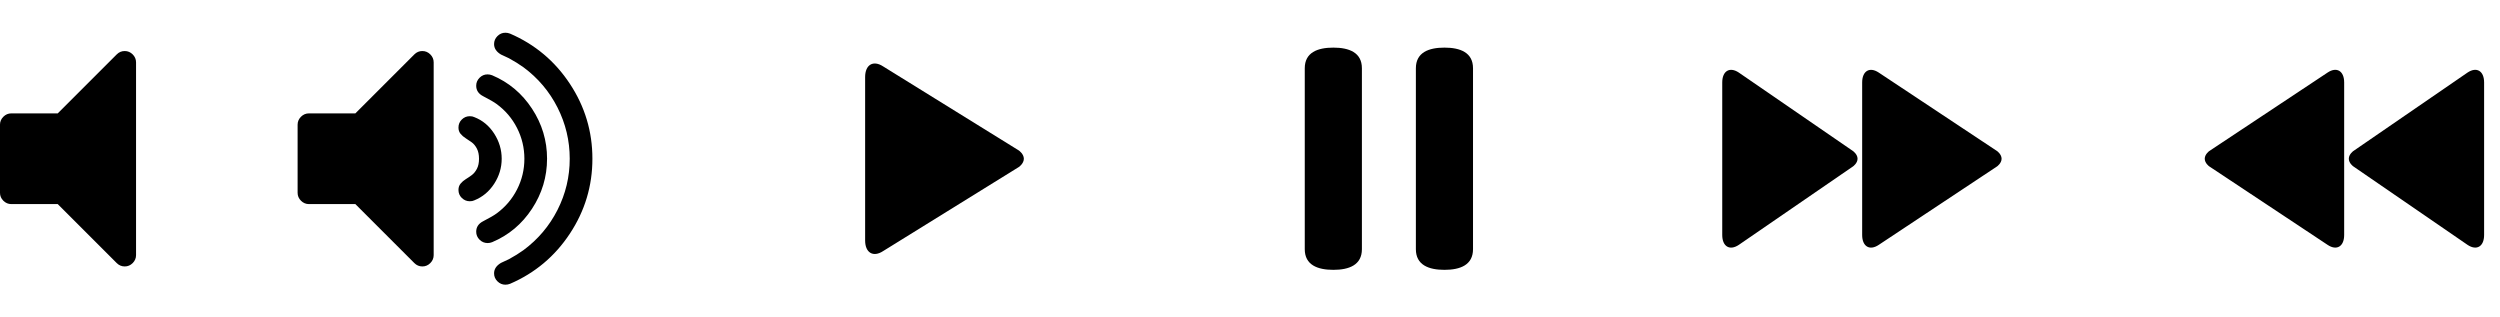 <?xml version="1.0" encoding="utf-8"?>
<!-- Generated by IcoMoon.io -->
<!DOCTYPE svg PUBLIC "-//W3C//DTD SVG 1.1//EN" "http://www.w3.org/Graphics/SVG/1.1/DTD/svg11.dtd">

<svg version="1.1" xmlns="http://www.w3.org/2000/svg" xmlns:xlink="http://www.w3.org/1999/xlink" width="252" height="32" viewBox="0 0 252 32">
<defs>
<g id="icon-volume-off">
	<path class="path1" d="M13.714 6.286v19.429q0 0.464-0.339 0.804t-0.804 0.339-0.804-0.339l-5.946-5.946h-4.679q-0.464 0-0.804-0.339t-0.339-0.804v-6.857q0-0.464 0.339-0.804t0.804-0.339h4.679l5.946-5.946q0.339-0.339 0.804-0.339t0.804 0.339 0.339 0.804z" />
</g>
<g id="icon-volume-up">
	<path class="path1" d="M13.714 6.286v19.429q0 0.464-0.339 0.804t-0.804 0.339-0.804-0.339l-5.946-5.946h-4.679q-0.464 0-0.804-0.339t-0.339-0.804v-6.857q0-0.464 0.339-0.804t0.804-0.339h4.679l5.946-5.946q0.339-0.339 0.804-0.339t0.804 0.339 0.339 0.804zM20.571 16q0 1.357-0.759 2.527t-2.009 1.67q-0.179 0.089-0.446 0.089-0.464 0-0.804-0.33t-0.339-0.813q0-0.375 0.214-0.634t0.518-0.446 0.607-0.411 0.518-0.634 0.214-1.018-0.214-1.018-0.518-0.634-0.607-0.411-0.518-0.446-0.214-0.634q0-0.482 0.339-0.813t0.804-0.33q0.268 0 0.446 0.089 1.25 0.482 2.009 1.661t0.759 2.536zM25.143 16q0 2.732-1.518 5.045t-4.018 3.366q-0.232 0.089-0.446 0.089-0.482 0-0.821-0.339t-0.339-0.804q0-0.696 0.696-1.054 1-0.518 1.357-0.786 1.321-0.964 2.063-2.42t0.741-3.098-0.741-3.098-2.063-2.42q-0.357-0.268-1.357-0.786-0.696-0.357-0.696-1.054 0-0.464 0.339-0.804t0.804-0.339q0.232 0 0.464 0.089 2.5 1.054 4.018 3.366t1.518 5.045zM29.714 16q0 4.107-2.268 7.545t-6.036 5.063q-0.232 0.089-0.464 0.089-0.464 0-0.804-0.339t-0.339-0.804q0-0.643 0.696-1.054 0.125-0.071 0.402-0.188t0.402-0.188q0.821-0.446 1.464-0.911 2.196-1.625 3.429-4.054t1.232-5.161-1.232-5.161-3.429-4.054q-0.643-0.464-1.464-0.911-0.125-0.071-0.402-0.188t-0.402-0.188q-0.696-0.411-0.696-1.054 0-0.464 0.339-0.804t0.804-0.339q0.232 0 0.464 0.089 3.768 1.625 6.036 5.063t2.268 7.545z" />
</g>
<g id="icon-play">
	<path class="path1" d="M26.717 15.179l-13.698-8.486c-0.998-0.654-1.814-0.171-1.814 1.072v16.474c0 1.243 0.818 1.725 1.814 1.070l13.699-8.486c0 0 0.486-0.342 0.486-0.822-0.002-0.478-0.488-0.821-0.488-0.821z" />
</g>
<g id="icon-pause">
	<path class="path1" d="M21.6 4.8c-1.59 0-2.88 0.49-2.88 2.080v18.24c0 1.59 1.29 2.080 2.88 2.080s2.88-0.49 2.88-2.080v-18.24c0-1.59-1.29-2.080-2.88-2.080zM10.4 4.8c-1.59 0-2.88 0.49-2.88 2.080v18.24c0 1.59 1.29 2.080 2.88 2.080s2.88-0.49 2.88-2.080v-18.24c0-1.59-1.29-2.080-2.88-2.080z" />
</g>
<g id="icon-next">
	<path class="path1" d="M29.314 15.234l-11.939-7.92c-0.917-0.611-1.669-0.162-1.669 0.998v15.374c0 1.162 0.752 1.611 1.669 0.998l11.939-7.918c0 0 0.446-0.32 0.446-0.766s-0.446-0.766-0.446-0.766zM14.794 15.234l-11.526-7.922c-0.915-0.61-1.666-0.16-1.666 1v15.374c0 1.162 0.75 1.611 1.667 0.998l11.526-7.918c0 0 0.446-0.32 0.446-0.766s-0.448-0.766-0.448-0.766z" />
</g>
<g id="icon-previous">
	<path class="path1" d="M2.238 16c0 0.446 0.446 0.766 0.446 0.766l11.941 7.918c0.915 0.613 1.667 0.163 1.667-0.998v-15.374c0-1.162-0.752-1.61-1.667-1l-11.941 7.92c0.002 0.002-0.446 0.322-0.446 0.768zM16.76 16c0 0.446 0.446 0.766 0.446 0.766l11.525 7.918c0.917 0.613 1.667 0.163 1.667-0.998v-15.374c0-1.162-0.75-1.61-1.667-1l-11.525 7.92c0 0.002-0.446 0.322-0.446 0.768z" />
</g>
</defs>

<g fill="#000000">
	<use xlink:href="#icon-volume-off" transform="translate(0 0)"></use>
	<use xlink:href="#icon-volume-up" transform="translate(30 0)"></use>
	<use xlink:href="#icon-play" transform="translate(76 0)"></use>
	<use xlink:href="#icon-pause" transform="translate(124 0)"></use>
	<use xlink:href="#icon-next" transform="translate(172 0)"></use>
	<use xlink:href="#icon-previous" transform="translate(220 0)"></use>
</g>

</svg>

